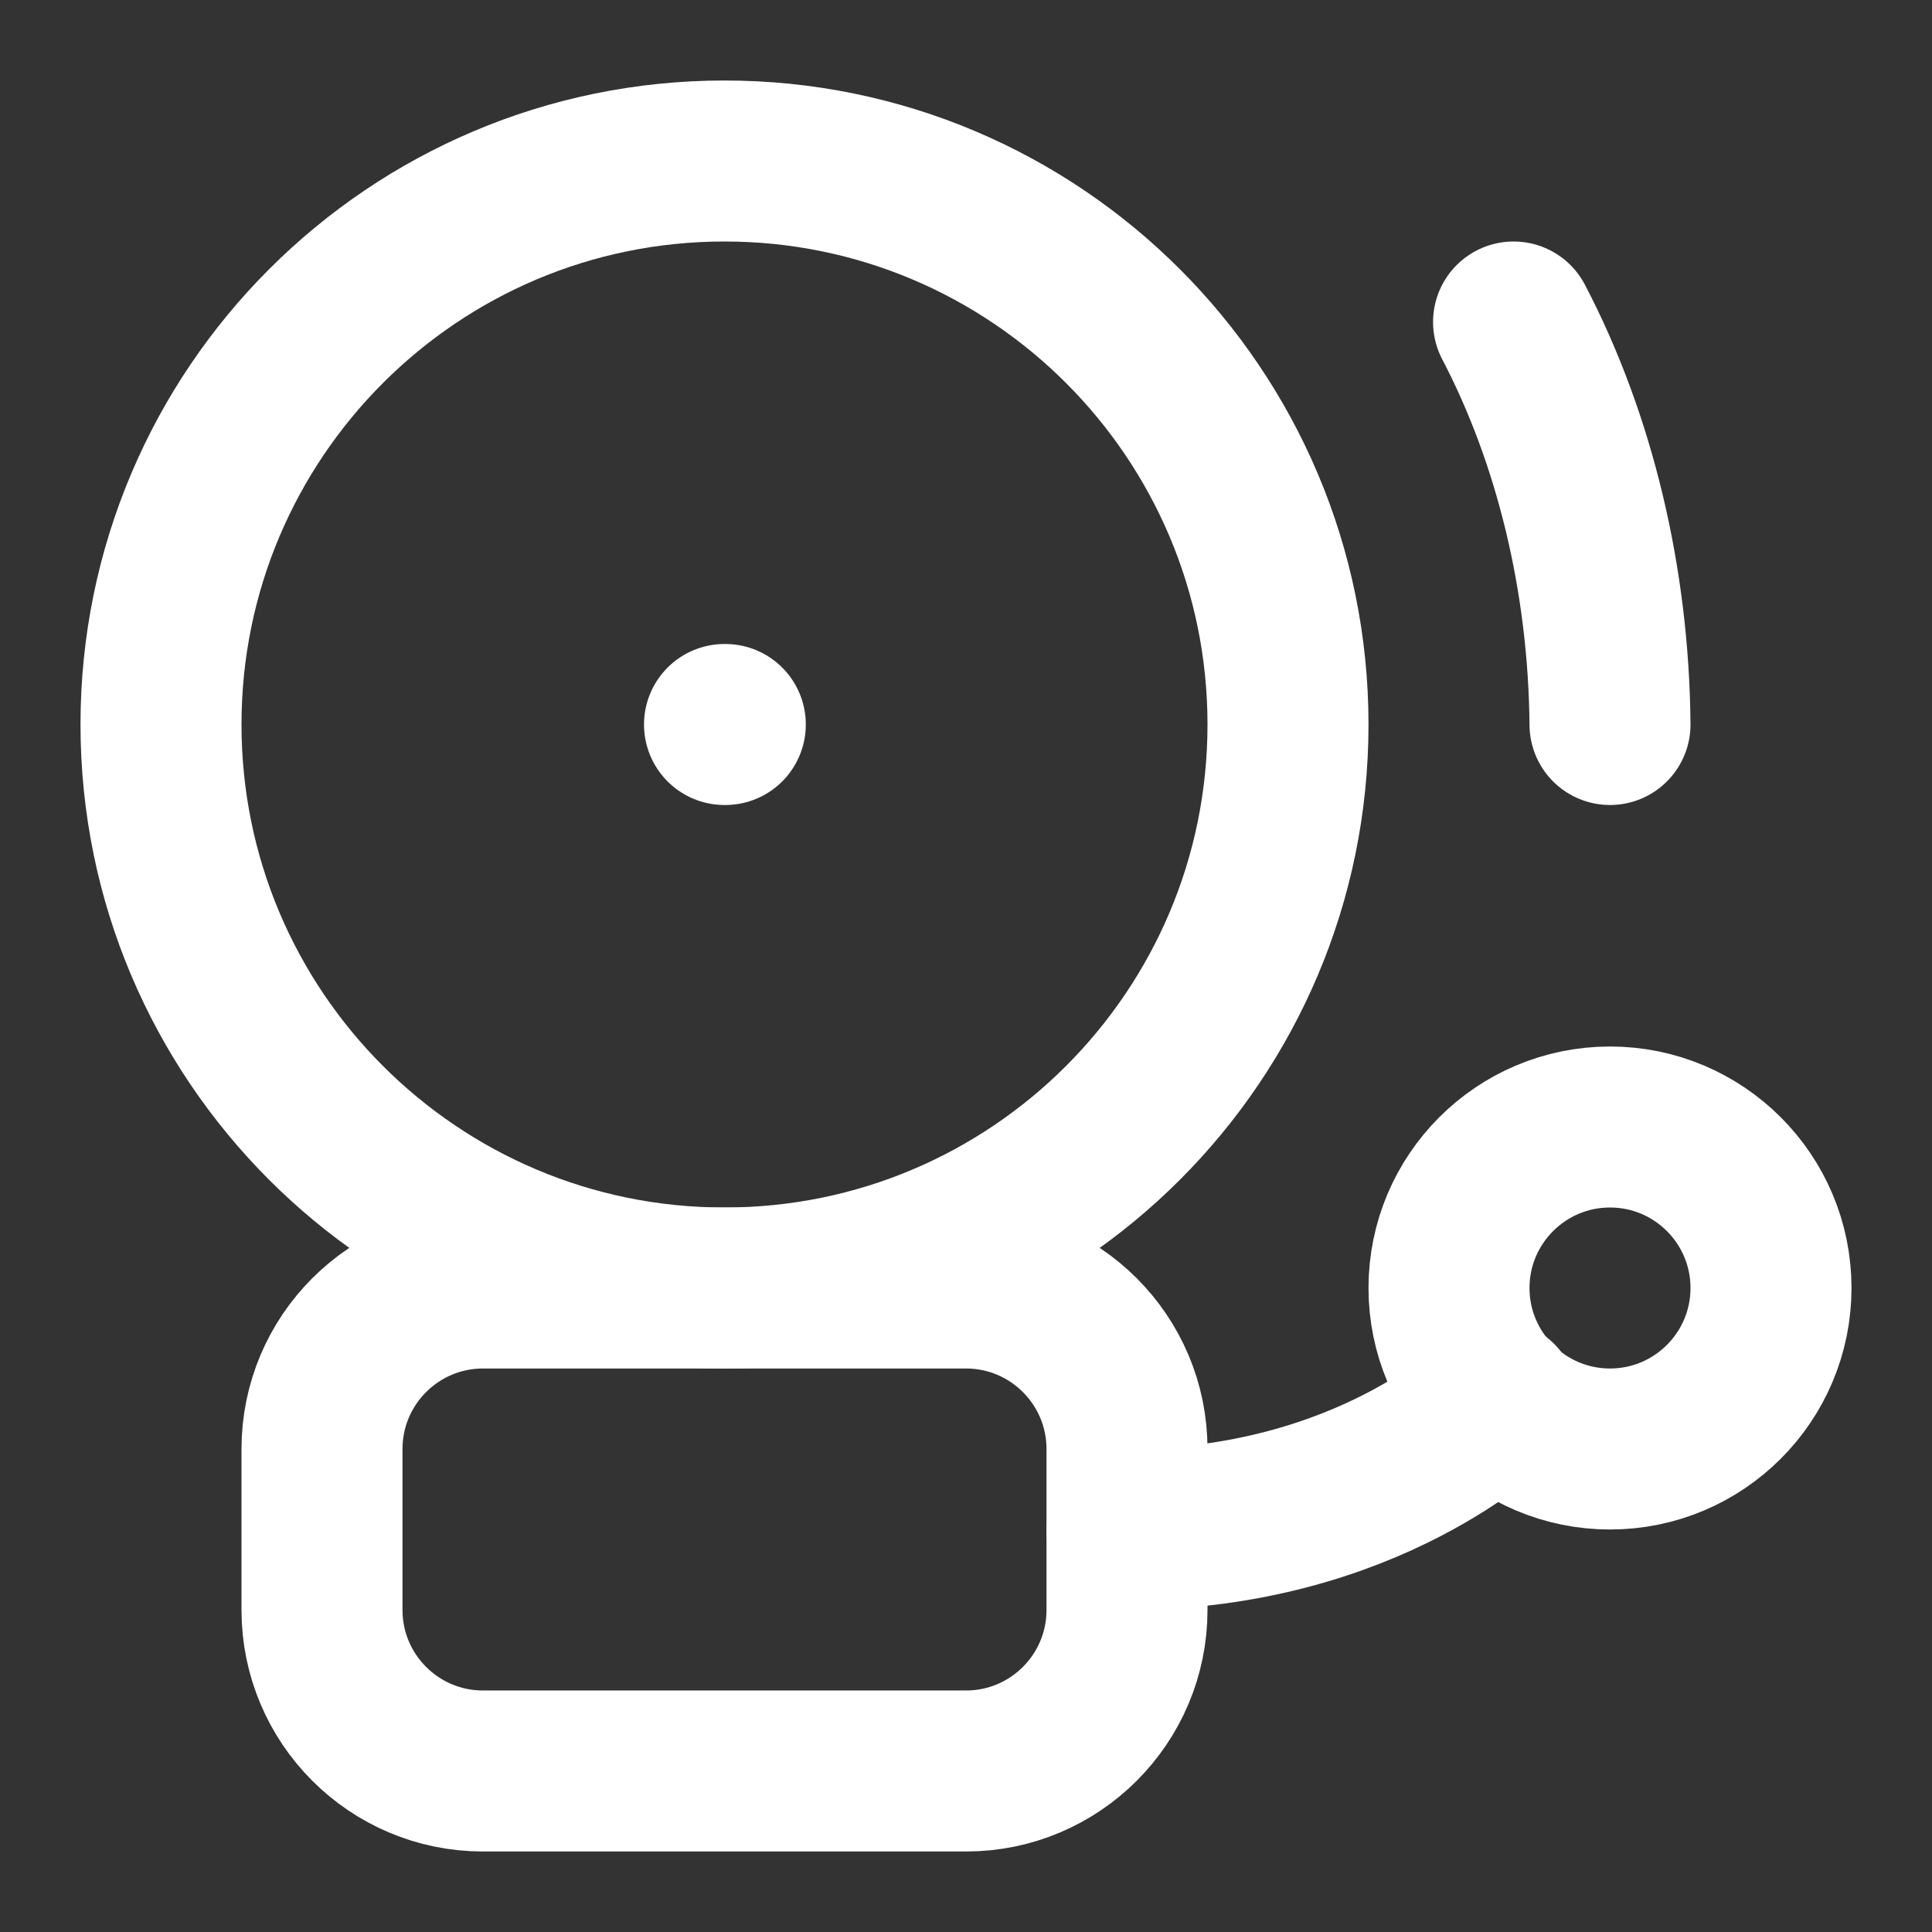 <svg height="18" viewBox="0 0 18 18" width="18" xmlns="http://www.w3.org/2000/svg"><rect x="0" y="0" width="18" height="18" fill="#333333" stroke="none"/><g fill="none" stroke="#fff" stroke-linecap="round" stroke-linejoin="round" stroke-width="2" transform="scale(.75)"><path d="m18.802 4c.76 1.453 1.182 3.203 1.198 5m-11 0h.01"/><path d="m16 9c0 3.865-3.135 7-7 7s-7-3.135-7-7 3.135-7 7-7 7 3.135 7 7zm0 0"/><path d="m6 16h6c1.104 0 2 .896 2 2v2c0 1.104-.896 2-2 2h-6c-1.104 0-2-.896-2-2v-2c0-1.104.896-2 2-2zm0 0"/><path d="m14 19c3 0 4.599-1.599 4.599-1.599"/><path d="m22 16c0 1.104-.896 2-2 2s-2-.896-2-2 .896-2 2-2 2 .896 2 2zm0 0"/></g></svg>